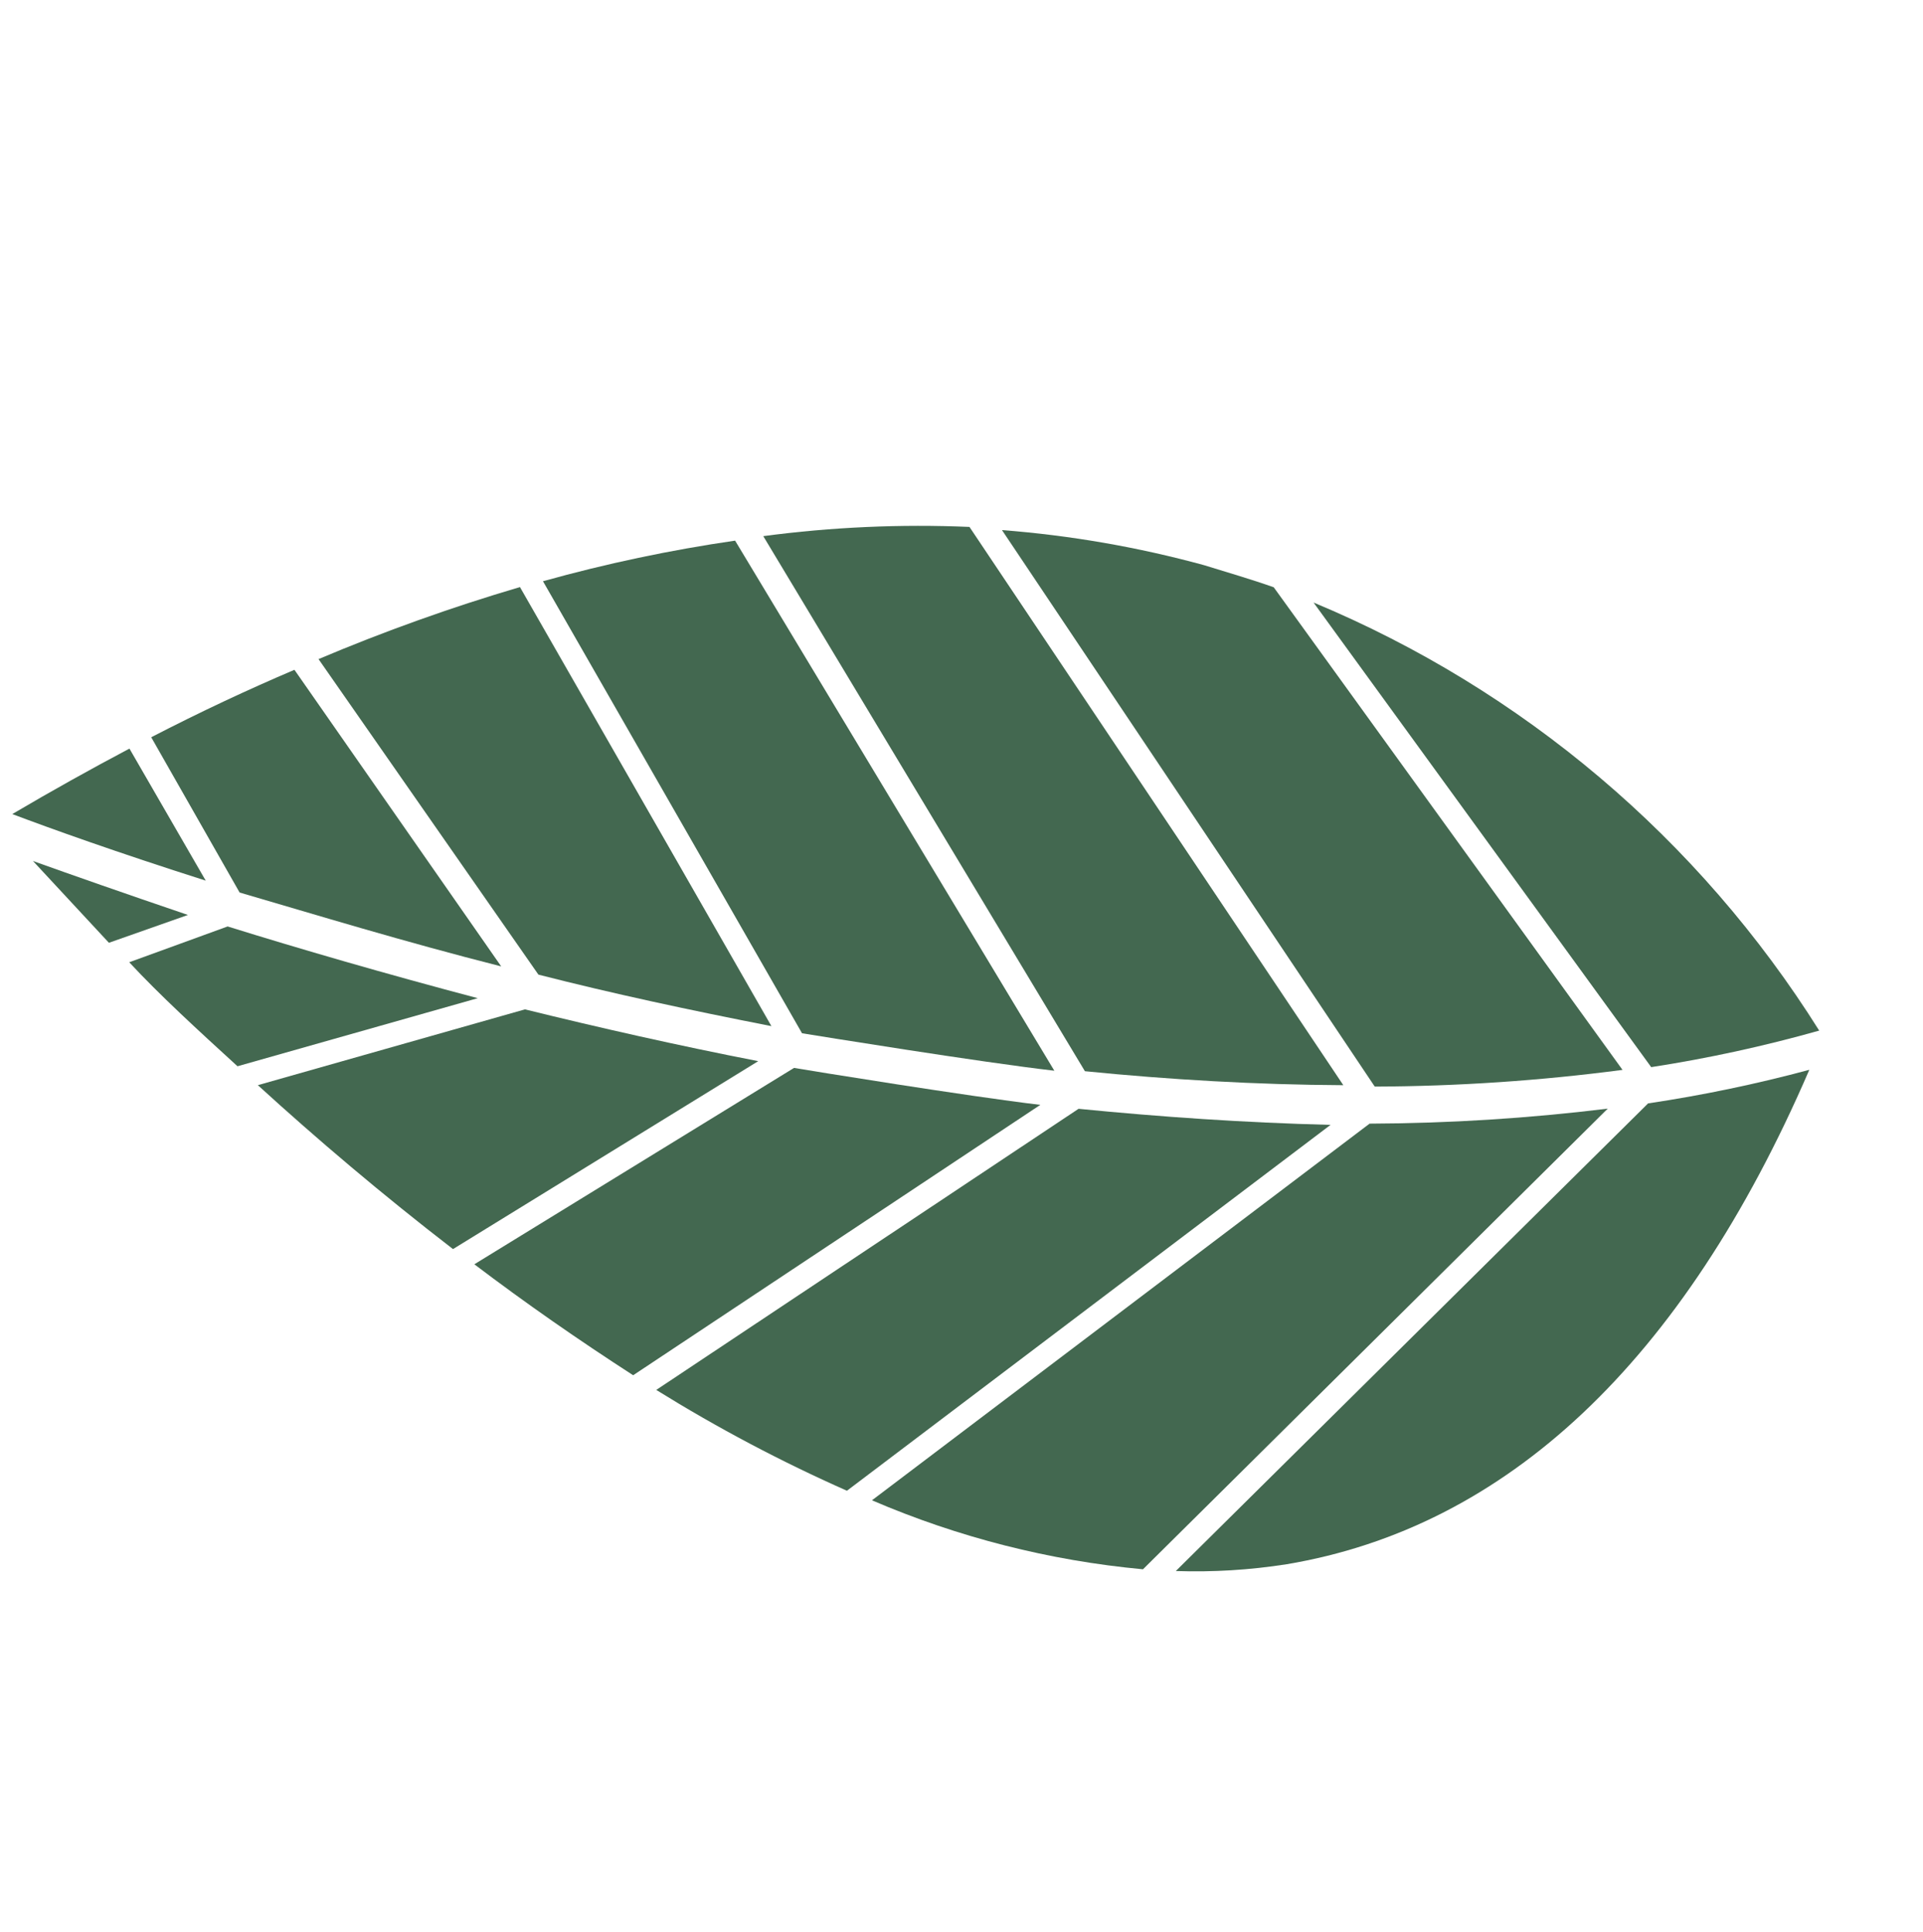 <svg width="222" height="223" viewBox="0 0 222 223" fill="none" xmlns="http://www.w3.org/2000/svg">
<path d="M3.807 99.37C6.142 101.885 9.118 105.089 12.573 108.809L21.696 105.597C14.361 103.107 8.245 100.959 3.807 99.37Z" fill="#436850"/>
<path d="M26.278 106.924L14.919 111.057C18.438 114.847 22.751 118.797 27.418 123.06L55.152 115.203C44.398 112.36 34.609 109.516 26.278 106.924Z" fill="#436850"/>
<path d="M60.602 116.494L29.767 125.242C36.526 131.411 44.141 137.876 52.296 144.161L87.532 122.472C78.171 120.644 69.119 118.593 60.602 116.494Z" fill="#436850"/>
<path d="M1.418 93.954C5.787 95.607 13.512 98.377 23.75 101.636L14.943 86.398C10.451 88.773 5.955 91.281 1.418 93.954Z" fill="#436850"/>
<path d="M91.668 123.25L54.761 145.914C60.654 150.386 66.82 154.668 73.095 158.721L120.099 127.515C112.003 126.564 93.357 123.543 91.668 123.25Z" fill="#436850"/>
<path d="M124.513 127.97L75.762 160.414C82.82 164.798 90.174 168.686 97.774 172.051L153.604 129.825C143.648 129.575 133.943 128.901 124.513 127.97Z" fill="#436850"/>
<path d="M17.458 85.088L27.662 103.008C36.494 105.584 46.572 108.671 57.86 111.534L33.991 77.304C28.637 79.582 23.07 82.186 17.458 85.088Z" fill="#436850"/>
<path d="M158.109 129.683L100.664 173.153C110.607 177.428 121.164 180.115 131.951 181.116L185.605 127.95C176.48 129.071 167.299 129.65 158.109 129.683V129.683Z" fill="#436850"/>
<path d="M36.773 76.069L62.157 112.484C70.605 114.646 79.695 116.599 89.056 118.427L60.026 67.755C52.125 70.084 44.362 72.859 36.773 76.069Z" fill="#436850"/>
<path d="M190.261 127.347L135.742 181.316C140.021 181.459 144.305 181.197 148.538 180.533C173.832 176.289 194.265 157.313 208.876 123.469C202.749 125.116 196.534 126.411 190.261 127.347V127.347Z" fill="#436850"/>
<path d="M88.115 61.877L125.247 123.631C134.975 124.605 145.051 125.193 155.08 125.245L111.92 60.813C103.972 60.474 96.007 60.83 88.115 61.877V61.877Z" fill="#436850"/>
<path d="M115.672 61.178L158.707 125.406C168.271 125.372 177.825 124.728 187.311 123.478L147.045 67.779C144.447 66.855 141.909 66.132 139.011 65.231C131.38 63.143 123.565 61.786 115.672 61.178Z" fill="#436850"/>
<path d="M151.642 69.54L190.623 123.161C197.166 122.152 203.643 120.743 210.017 118.944C196.14 96.835 175.751 79.58 151.642 69.54Z" fill="#436850"/>
<path d="M62.684 67.082L92.589 119.251C94.179 119.507 113.289 122.611 121.717 123.574L84.863 62.396C77.379 63.482 69.971 65.047 62.684 67.082Z" fill="#436850"/>
</svg>
